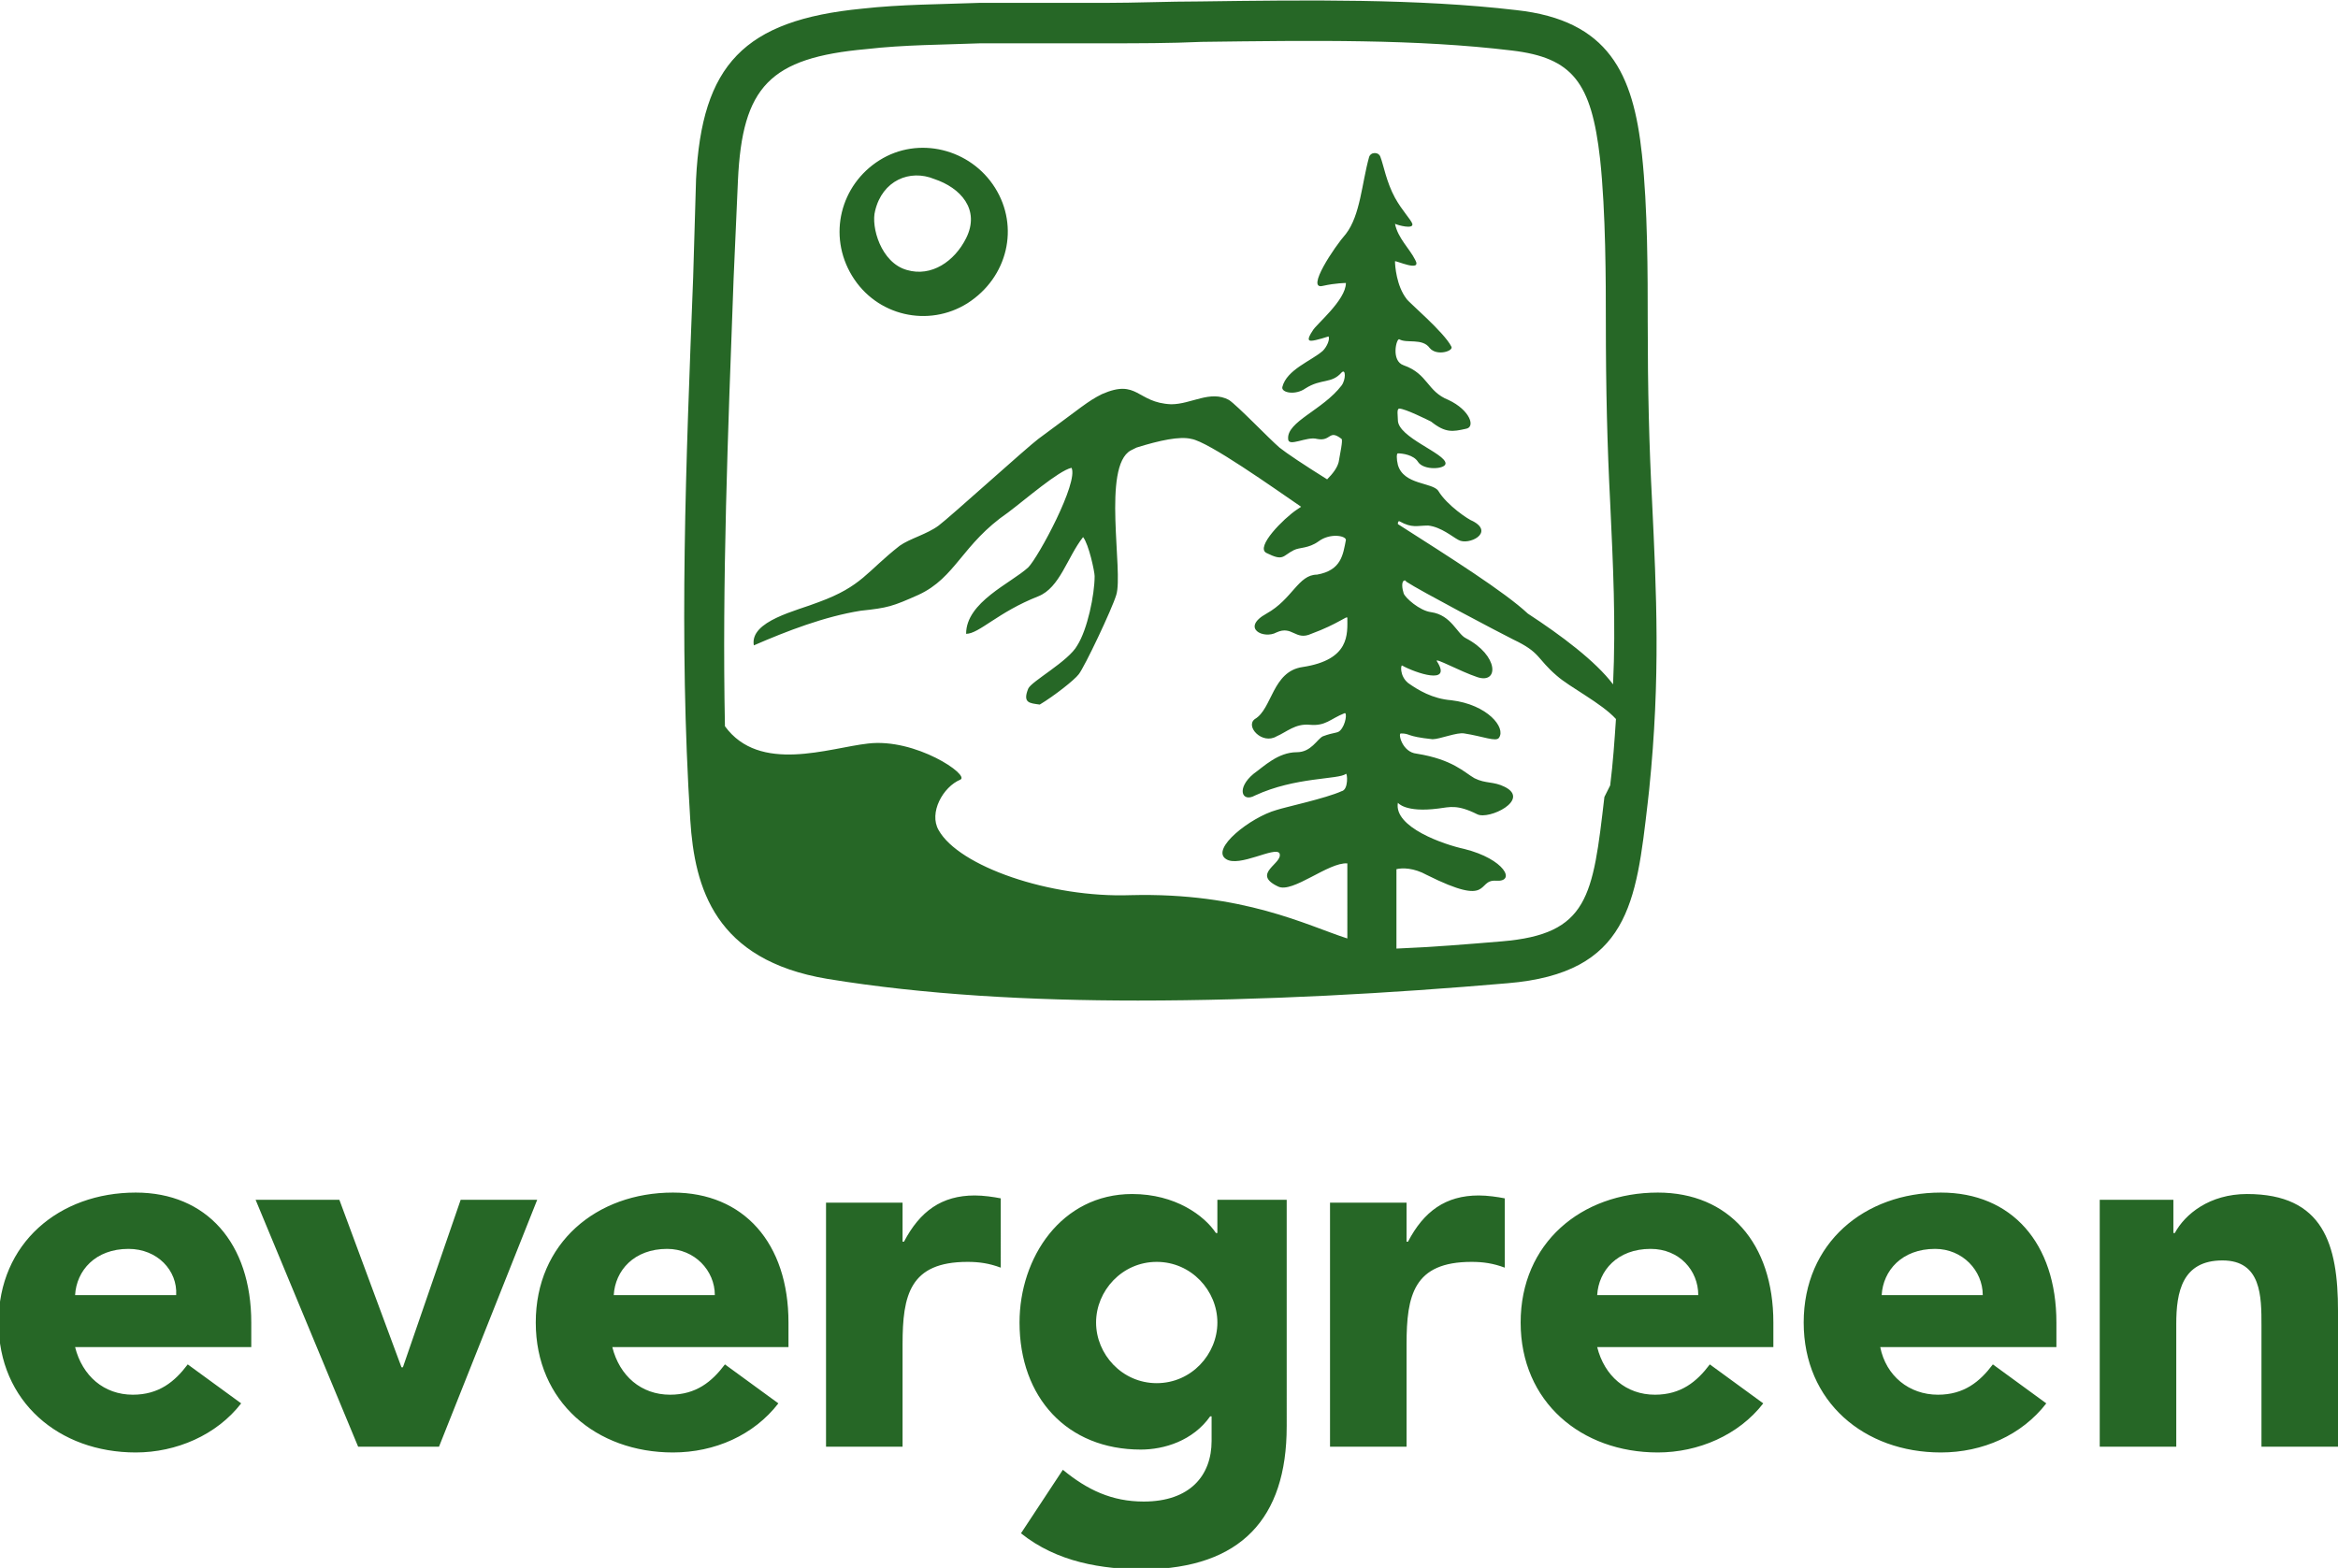 <?xml version="1.0" ?>
<svg xmlns="http://www.w3.org/2000/svg" viewBox="0 0 161.9 108.6">
	<path fill="#266726" fill-rule="evenodd" d="M16.7 97.2L13 94.5c-.9 1.2-2 2.1-3.8 2.1-2 0-3.5-1.3-4-3.3h12.2v-1.7c0-5.5-3.1-9-8-9-5.3 0-9.5 3.5-9.5 9s4.2 9 9.5 9c2.8 0 5.6-1.2 7.3-3.4zm-4.5-7.5h-7c.1-1.7 1.4-3.2 3.7-3.2 2 0 3.4 1.5 3.3 3.2zm5.5-6.6l7.1 17.1h5.6l6.8-17.1h-5.3l-4 11.6h-.1l-4.3-11.6h-5.8zm36.2 14.1l-3.7-2.7c-.9 1.2-2 2.1-3.8 2.1-2 0-3.5-1.3-4-3.3h12.2v-1.7c0-5.5-3.1-9-8-9-5.3 0-9.5 3.5-9.5 9s4.2 9 9.5 9c2.9 0 5.6-1.2 7.3-3.4zm-4.4-7.5h-7c.1-1.7 1.4-3.2 3.7-3.2 1.9 0 3.3 1.5 3.3 3.2zm7.7-6.6v17.1h5.3v-7.1c0-3.4.5-5.7 4.5-5.7.8 0 1.5.1 2.3.4V83c-.5-.1-1.2-.2-1.8-.2-2.3 0-3.8 1.1-4.9 3.2h-.1v-2.7h-5.3zm31.9 15.7V83.1h-4.8v2.3h-.1c-.8-1.2-2.8-2.7-5.8-2.7-4.9 0-7.8 4.4-7.8 8.9 0 5.2 3.3 8.8 8.4 8.8 1.6 0 3.6-.6 4.8-2.3h.1v1.7c0 2.4-1.5 4.2-4.7 4.2-2.2 0-3.9-.8-5.6-2.2l-2.9 4.4c2.5 2 5.6 2.5 8.6 2.5 6.6-.1 9.8-3.5 9.8-9.9zm-9-3c-2.4 0-4.2-2-4.2-4.2s1.8-4.2 4.2-4.2c2.4 0 4.2 2 4.2 4.2s-1.8 4.2-4.2 4.2zm12-12.7v17.1h5.3v-7.1c0-3.4.5-5.7 4.5-5.7.8 0 1.5.1 2.3.4V83c-.5-.1-1.2-.2-1.8-.2-2.3 0-3.8 1.1-4.9 3.2h-.1v-2.7h-5.3zm30 14.1l-3.7-2.7c-.9 1.2-2 2.1-3.8 2.1-2 0-3.5-1.3-4-3.3h12.2v-1.7c0-5.5-3.1-9-8-9-5.3 0-9.5 3.5-9.5 9s4.2 9 9.5 9c2.8 0 5.6-1.2 7.3-3.4zm-4.5-7.5h-7c.1-1.7 1.4-3.2 3.7-3.2 2 0 3.3 1.5 3.3 3.2zm24.1 7.5l-3.7-2.7c-.9 1.2-2 2.1-3.8 2.1-2 0-3.6-1.3-4-3.3h12.2v-1.7c0-5.5-3.1-9-8-9-5.3 0-9.5 3.5-9.5 9s4.2 9 9.5 9c2.9 0 5.6-1.2 7.3-3.4zm-4.4-7.5h-7c.1-1.7 1.4-3.2 3.7-3.2 1.9 0 3.3 1.5 3.3 3.2zm8.1-6.6v17.1h5.3v-8.5c0-2.2.4-4.4 3.2-4.4 2.7 0 2.7 2.5 2.7 4.5v8.4h5.3v-9.4c0-4.6-1-8.1-6.3-8.1-2.6 0-4.3 1.4-5 2.7h-.1v-2.3h-5.1zM68.9 13c-1.7-2.7-5.3-3.6-8-1.9-2.7 1.7-3.6 5.2-1.9 8s5.3 3.6 8 1.9c2.8-1.8 3.6-5.3 1.9-8zm-2 3.5c-.8 1.6-2.4 2.7-4.1 2.2-1.8-.5-2.5-3-2.2-4.1.5-2.1 2.4-2.9 4.1-2.2 1.8.6 3.2 2.1 2.2 4.1zm47.5 18.2c-.2-3.8-.3-7.7-.3-12.4 0-3.3 0-7.9-.4-11.6-.6-5.6-2.3-9.3-8.7-10C98.2-.1 90.5 0 83.1.1c-2.2 0-4.4.1-6.6.1h-8.7c-2.7.1-5.4.1-8.1.4-8.2.8-11.1 3.9-11.5 11.8l-.2 6.8c-.5 12.9-1 25-.2 37.6.3 4.7 1.7 9.7 9.5 11 6.7 1.1 14.1 1.5 21.5 1.5 8.7 0 17.5-.5 25.6-1.2 8.4-.7 8.9-5.6 9.7-12.5l.1-.9c.8-7.8.5-13.7.2-20zM50.8 19.3l.3-6.8C51.4 6 53.3 4 60 3.4c2.6-.3 5.3-.3 7.9-.4H76.6c2.2 0 4.4 0 6.6-.1 7.7-.1 14.9-.2 21.5.6 4.2.5 5.5 2.2 6.1 7.5.4 3.7.4 8.6.4 11.2 0 4.8.1 8.7.3 12.6.2 4.3.4 8.3.2 12.6-1.2-1.6-3.6-3.4-5.9-4.9-1.6-1.5-5.4-3.9-9-6.2 0-.1 0-.2.1-.2.9.5 1.2.3 2 .3.9.1 1.7.8 2.1 1 .7.4 2.5-.5 1-1.3-.3-.1-1.8-1.1-2.4-2.1-.4-.6-2.4-.4-2.8-1.8-.1-.4-.1-.8 0-.8.3 0 1.1.1 1.4.6.4.6 1.9.5 1.9.1 0-.7-3.3-1.8-3.3-3 0-.3-.1-.8.1-.8.4 0 2 .8 2.2.9 1 .8 1.5.7 2.4.5.7-.1.3-1.3-1.2-2-1.5-.6-1.4-1.8-3.1-2.4-.9-.3-.5-1.9-.3-1.8.5.3 1.6-.1 2.1.6.5.6 1.7.2 1.5-.1-.5-1-3-3.1-3.1-3.3-.7-.9-.8-2.3-.8-2.6 0-.1 1.9.8 1.4-.1-.4-.8-1.2-1.5-1.4-2.5.2.1 1.3.4 1.2 0-.1-.3-.7-.9-1.2-1.8-.6-1.1-.8-2.3-1-2.8-.1-.4-.7-.4-.8 0-.5 1.8-.6 4-1.6 5.3-.8.9-2.8 3.9-1.6 3.6.9-.2 1.6-.2 1.6-.2 0 1.2-2.1 2.9-2.3 3.3-.4.6-.3.7-.1.7.3 0 1.2-.3 1.2-.3.1.2-.1.7-.4 1-.8.7-2.5 1.3-2.8 2.5-.1.4.9.6 1.6.1 1.1-.7 1.8-.3 2.5-1.1.3-.3.3.5 0 .9-1.3 1.7-3.8 2.5-3.7 3.7 0 .6 1.3-.2 2 0 1 .2.8-.7 1.7 0 .1.1-.1 1-.2 1.6-.1.4-.4.8-.8 1.2-1.6-1-2.8-1.8-3.3-2.2-.7-.6-2.9-2.9-3.5-3.3-1.3-.7-2.6.3-4 .3-2.4-.1-2.3-1.8-4.8-.7-1 .5-1.4.9-4.4 3.1-.8.6-6.1 5.4-6.9 6-.8.6-2 .9-2.7 1.4-2.3 1.8-2.6 2.8-5.6 3.9-1.5.6-4.8 1.3-4.5 3 2.3-1 4.9-2 7.4-2.4 1.9-.2 2.2-.3 4-1.1 2.6-1.2 3-3.5 6.2-5.7 1.2-.9 3.5-2.9 4.4-3.1.5 1-2.3 6.2-3 6.9-1.2 1.1-4.3 2.4-4.3 4.6.9 0 2.2-1.5 5-2.6 1.5-.6 2-2.7 3.1-4.1.4.5.8 2.4.8 2.7 0 1.3-.5 3.7-1.2 4.8-.6 1.1-3.2 2.5-3.4 3-.4 1 .1 1 .8 1.1 1-.6 2.4-1.7 2.7-2.1.4-.5 2.3-4.5 2.6-5.5.5-1.6-1-8.9 1-10l.4-.2c1.6-.5 3-.8 3.8-.6 1.2.2 5.7 3.4 7.6 4.7l-.3.2c-.9.6-2.9 2.6-2.1 3 1.2.6 1.1.2 1.9-.2.4-.2 1-.1 1.7-.6.8-.6 1.9-.4 1.9-.1-.2 1-.3 2.1-2 2.4-1.3 0-1.7 1.7-3.5 2.7-1.8 1-.2 1.8.7 1.3 1.1-.5 1.3.6 2.4.1 1.9-.7 2.5-1.3 2.5-1.1 0 1.1.2 2.9-3.1 3.4-2.1.3-2.1 2.9-3.3 3.6-.7.5.5 1.8 1.5 1.2.7-.3 1.3-.9 2.3-.8 1.1.1 1.4-.4 2.4-.8.2-.1.1.8-.3 1.2-.2.2-.4.1-1.2.4-.4.2-.8 1.1-1.8 1.1-1.3 0-2.3 1-3 1.5-1.2 1-.8 2 .1 1.5 2.8-1.3 5.8-1.1 6.3-1.5.1-.1.2 1.1-.3 1.2-1.1.5-3.9 1.1-4.5 1.3-1.8.5-4.6 2.7-3.5 3.4.9.6 3.4-.9 3.7-.4.3.7-2 1.4-.1 2.3 1 .5 3.5-1.7 4.8-1.6V65c-2.8-.9-7.2-3.2-15-3-5.6.2-11.9-2-13.3-4.5-.7-1.2.3-3 1.5-3.5.7-.3-3.1-2.9-6.4-2.5-2.7.3-7.5 2.1-9.9-1.2-.2-10 .2-20.2.6-31zm60.3 35.9c-.8 6.9-1.1 9.5-7.1 10-2.4.2-4.8.4-7.3.5v-5.5c.4-.1 1.2-.1 2.1.4 4.6 2.3 3.4.3 4.8.4 1.4.1.6-1.5-2.2-2.2-1.4-.3-4.9-1.5-4.6-3.2 0 0 .5.7 2.8.4.8-.1 1.3-.3 2.7.4.8.4 3.7-1 1.9-1.9-.8-.4-1.3-.2-2.1-.6-.7-.4-1.5-1.3-4-1.7-1-.1-1.3-1.4-1.1-1.4.7 0 .3.2 2.2.4.5 0 1.7-.5 2.2-.4 1.3.2 2.2.6 2.4.3.5-.7-.8-2.3-3.3-2.6-1.3-.1-2.3-.7-3-1.2-.6-.5-.5-1.3-.4-1.2.9.5 3.5 1.4 2.4-.3-.2-.3 1.6.7 2.8 1.1 1.5.5 1.5-1.5-.8-2.7-.6-.3-1-1.6-2.4-1.8-.8-.1-1.8-1-1.9-1.3-.1-.3-.2-.9.1-.9l.1.1c.9.6 6.4 3.5 7.4 4 1.9.9 1.6 1.3 3 2.5.9.8 3.1 1.9 4.1 3-.1 1.5-.2 3-.4 4.6l-.4.8z" clip-rule="evenodd"/>
</svg>
